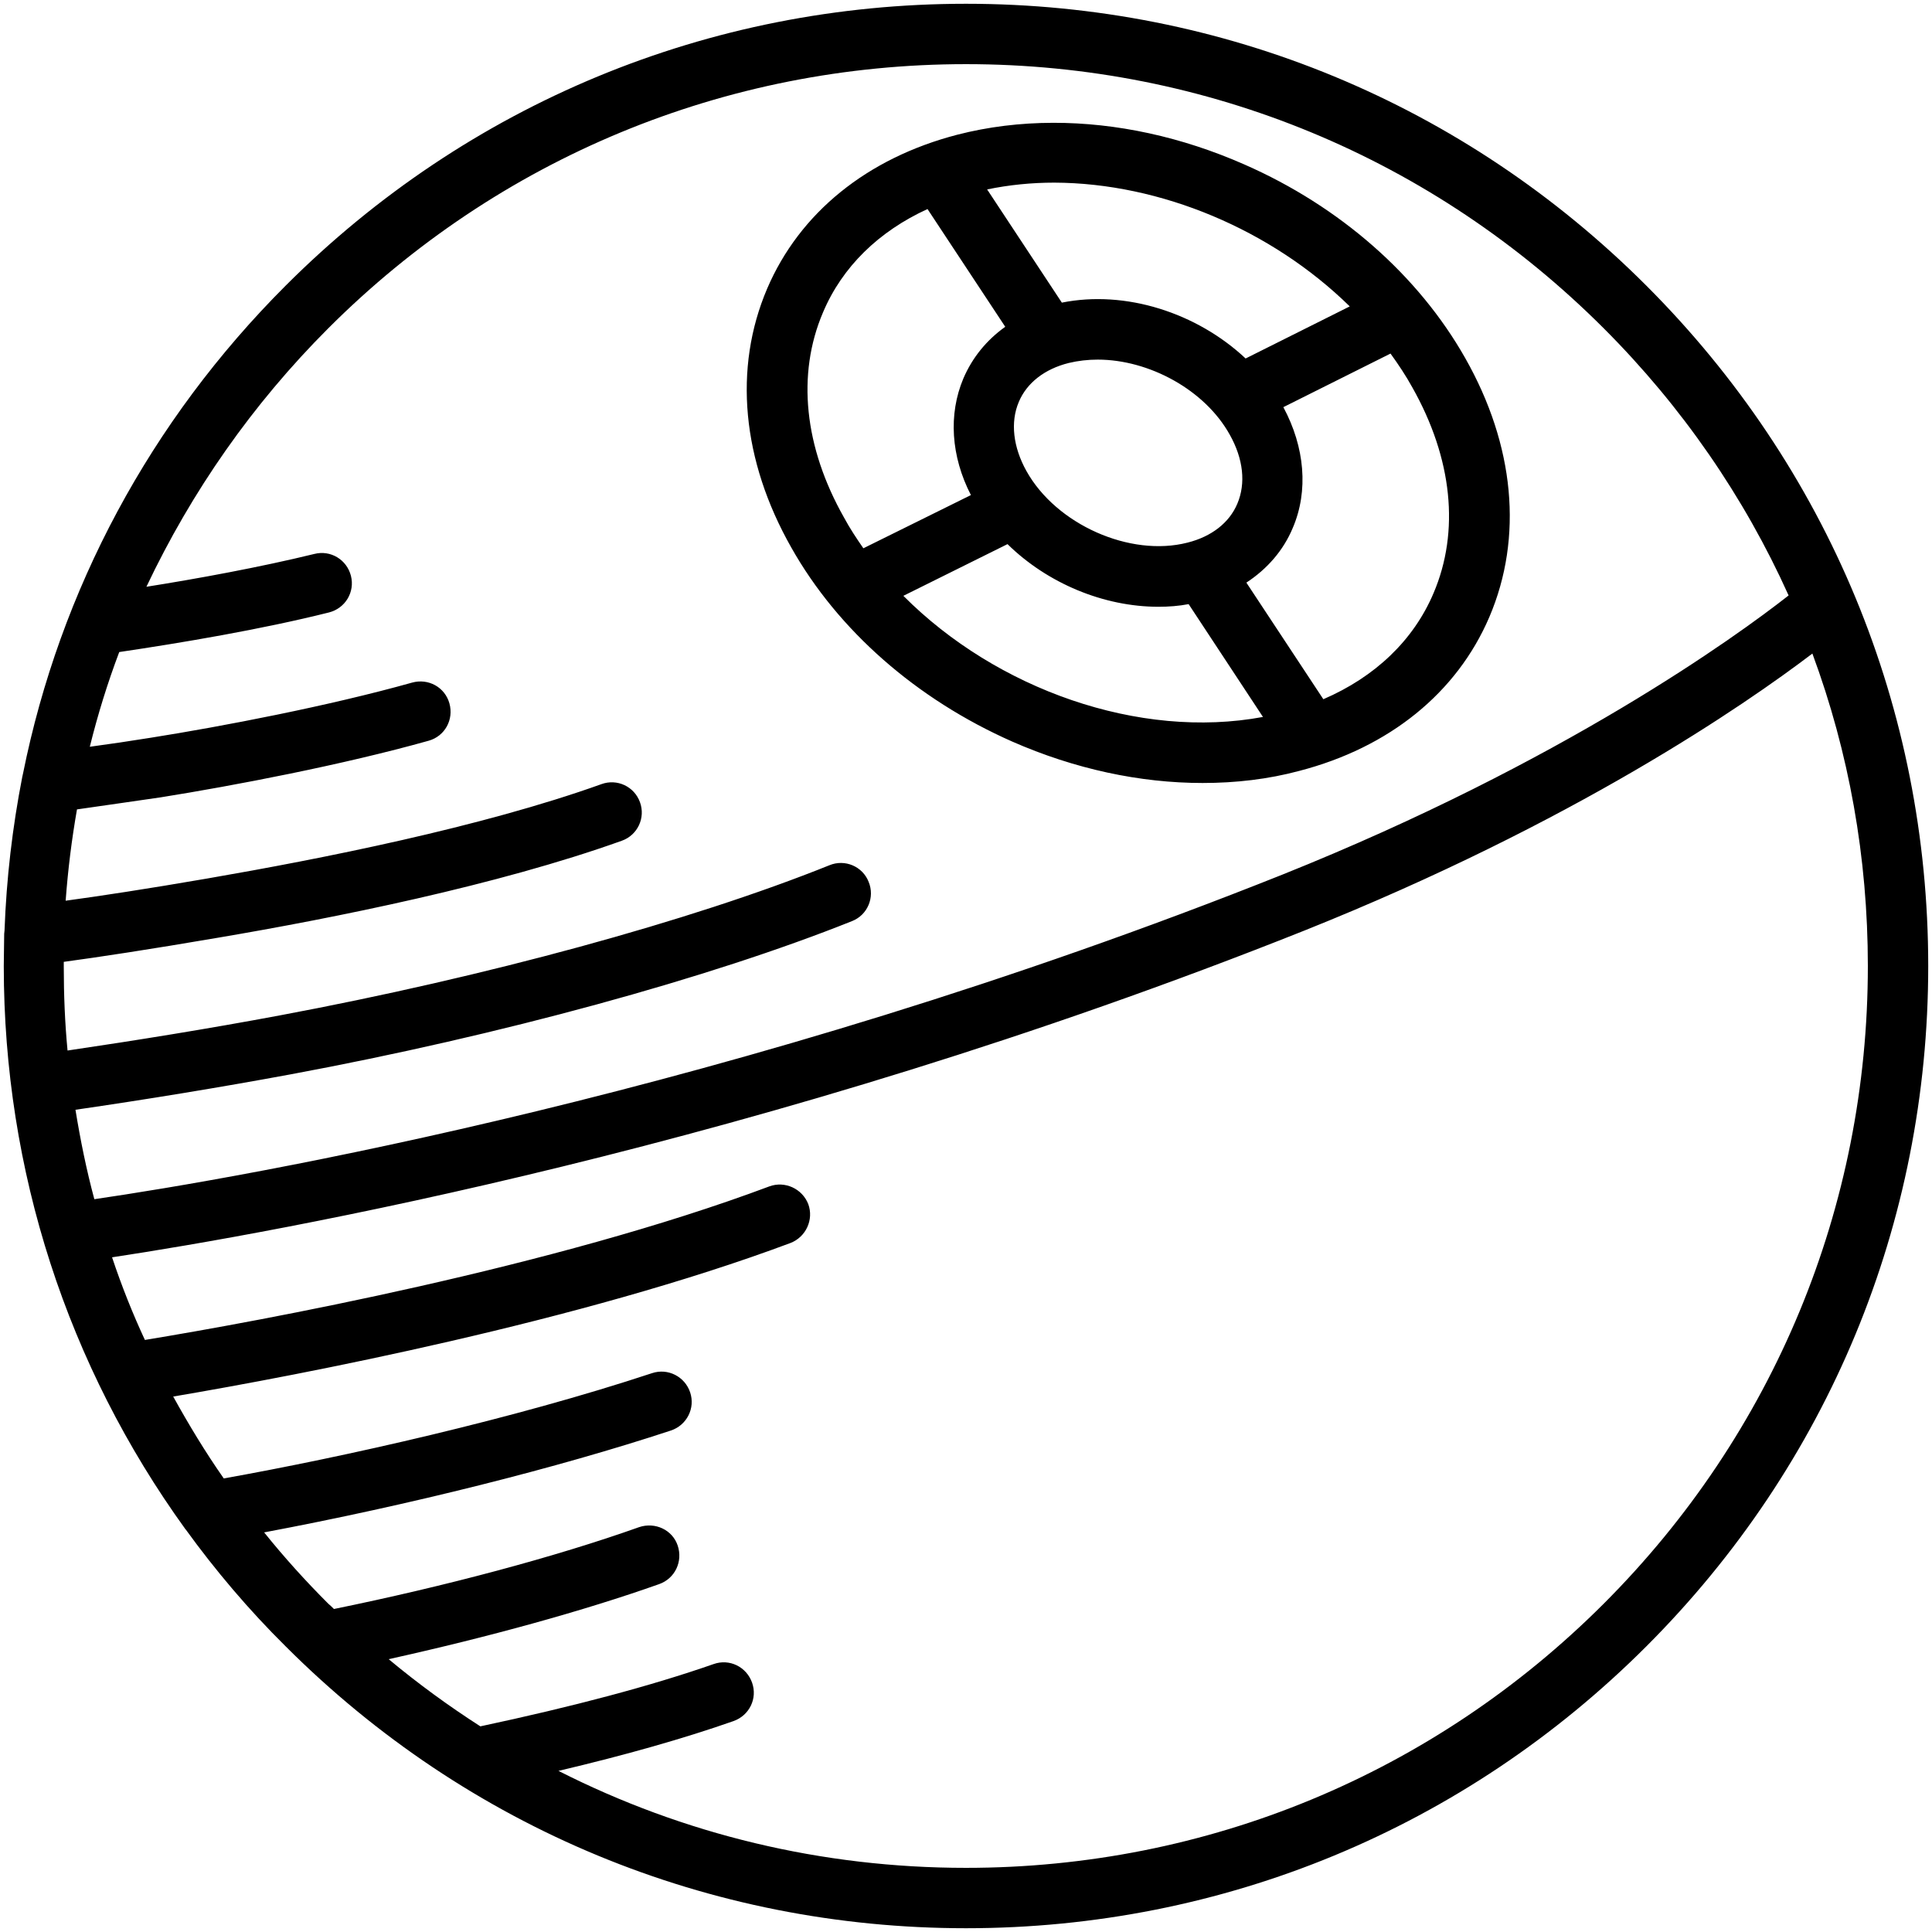 <svg xmlns="http://www.w3.org/2000/svg" viewBox="0 0 512 512">
  <path d="M 256 1 C 187.9 1 123.899 27.499 75.699 75.699 C 39.799 111.599 15.9 156.3 6.1 205 C 6 205.3 6 205.6 5.9 205.9 C 3.3 219.2 1.699 232.8 1.199 246.6 C 1.099 247.2 1.1 247.701 1.1 248.301 C 1.1 250.801 1 253.4 1 256 C 1 310.3 17.9 361.999 49.1 405.199 C 49.1 405.199 49.099 405.301 49.199 405.301 C 57.099 416.201 65.899 426.601 75.699 436.301 C 123.899 484.501 187.9 511 256 511 C 324.1 511 388.101 484.501 436.301 436.301 C 484.501 388.101 511 324.1 511 256 C 511 187.9 484.501 123.899 436.301 75.699 C 388.101 27.499 324.1 1 256 1 z M 256 17 C 319.8 17 379.9 41.9 425 87 C 445.8 107.8 462.3 131.801 474 157.801 C 460.1 168.701 414.201 202.001 339.801 231.801 C 194.201 289.901 63.3 312.201 25 317.801 C 22.9 310.001 21.3 302.1 20 294.1 C 38.6 291.4 58.2 288.199 77.1 284.699 C 132.5 274.399 188.101 259.2 225.801 244.1 C 229.901 242.5 231.899 237.799 230.199 233.699 C 228.599 229.599 223.901 227.601 219.801 229.301 C 183.001 244.101 128.6 258.9 74.1 269.1 C 55.4 272.6 36.2 275.7 17.9 278.4 C 17.2 271.1 16.9 263.599 16.9 256.199 L 16.9 254.9 C 25.8 253.7 39.701 251.6 57.801 248.5 C 88.501 243.3 131.901 234.601 164.801 222.801 C 169.001 221.301 171.1 216.7 169.6 212.6 C 168.1 208.4 163.5 206.301 159.4 207.801 C 127.6 219.201 85.1 227.601 55 232.801 C 38.8 235.601 26.2 237.499 17.4 238.699 C 18 230.499 19 222.5 20.4 214.5 C 27.5 213.5 34.9 212.401 42.6 211.301 C 62 208.201 90.8 202.701 113.6 196.301 C 117.9 195.101 120.3 190.7 119.1 186.4 C 117.9 182.1 113.499 179.7 109.199 180.9 C 87.099 187.1 58.9 192.5 40 195.5 C 34.4 196.4 29.001 197.2 23.801 197.9 C 25.901 189.4 28.5 181.001 31.6 172.801 C 47.8 170.401 69.299 166.801 87.199 162.301 C 91.499 161.201 94.1 156.9 93 152.6 C 91.9 148.3 87.601 145.701 83.301 146.801 C 69.001 150.301 52.101 153.4 38.801 155.5 C 50.801 130.2 66.9 107.1 87 87 C 132.1 41.9 192.2 17 256 17 z M 279.111 32.545 C 270.384 32.559 261.846 33.602 253.699 35.699 C 229.799 41.899 211.901 56.4 203.301 76.5 C 194.301 97.6 196.599 122 209.699 145.1 C 222.099 167.1 242.899 185.3 268.199 196.5 C 284.799 203.8 302.099 207.5 318.699 207.5 C 327.499 207.5 336.101 206.501 344.301 204.301 C 368.201 198.101 386.099 183.6 394.699 163.5 C 403.699 142.4 401.401 118 388.301 94.9 C 375.901 73 355.101 54.7 329.801 43.6 C 313.132 36.25 295.773 32.518 279.111 32.545 z M 279.4 48.4 C 307.6 48.5 336.999 60.899 357.699 81.199 L 330.1 95 C 317.2 82.9 298.3 76.799 281.4 80.199 L 261.6 50.199 C 267.4 48.999 273.4 48.4 279.4 48.4 z M 245.801 55.4 L 266.4 86.6 C 261.5 90.1 257.701 94.701 255.301 100.301 C 251.301 109.801 252.001 120.899 257.301 131.199 L 228.801 145.301 C 227.001 142.701 225.199 139.999 223.699 137.199 C 213.099 118.499 211.1 99.201 218.1 82.801 C 223.2 70.701 232.901 61.3 245.801 55.4 z M 368.5 93.699 C 370.6 96.599 372.601 99.599 374.301 102.699 C 384.901 121.499 386.9 140.799 379.9 157.199 C 374.6 169.699 364.399 179.401 350.699 185.301 L 330.301 154.4 C 335.801 150.8 340.1 145.9 342.6 139.9 C 346.8 130.1 345.8 118.5 340.1 107.9 L 368.5 93.699 z M 290.9 95.301 C 304.5 95.301 319.3 103.299 325.9 115.199 C 329.5 121.599 330.2 128.1 327.9 133.5 C 325.8 138.5 321.099 142.201 314.699 143.801 C 299.499 147.701 279.9 139.001 272 124.801 C 268.5 118.501 267.7 111.9 270 106.5 C 272.1 101.5 276.799 97.799 283.199 96.199 C 285.699 95.599 288.3 95.301 290.9 95.301 z M 267 144.199 C 277.6 154.599 292.5 160.801 307 160.801 C 309.7 160.801 312.4 160.6 315 160.1 L 334.699 190 C 301.899 196.1 264.1 182.7 239.4 157.9 L 267 144.199 z M 480.301 173.199 C 490.001 199.399 495 227.3 495 256 C 495 319.8 470.1 379.9 425 425 C 379.9 470.1 319.8 495 256 495 C 217.8 495 181.1 486.101 148 469.301 C 165.8 465.101 181.3 460.7 194.4 456.1 C 198.6 454.6 200.801 450.1 199.301 445.9 C 197.801 441.7 193.3 439.5 189.1 441 C 172.5 446.8 151.701 452.3 127.301 457.5 C 118.901 452.1 110.8 446.199 103 439.699 C 129.2 433.899 154.699 426.901 174.699 419.801 C 178.899 418.301 181 413.8 179.6 409.6 C 178.2 405.4 173.6 403.299 169.4 404.699 C 147.2 412.599 117.9 420.4 88.5 426.4 C 88 425.9 87.5 425.4 87 425 C 81 419 75.3 412.7 70 406.1 C 108.3 398.9 147.801 389 177.801 379.1 C 182.001 377.7 184.3 373.2 182.9 369 C 181.5 364.8 177.001 362.5 172.801 363.9 C 136.201 376 91.201 386.101 59.301 391.801 C 54.401 384.801 50 377.5 45.9 370.1 C 79.5 364.4 153.9 350.2 209.5 329.4 C 213.6 327.8 215.699 323.2 214.199 319.1 C 212.599 315 208 312.9 203.9 314.4 C 146.8 335.8 68.8 350.1 38.4 355.1 C 35.1 348 32.199 340.699 29.699 333.199 C 71.299 326.899 201.499 304.1 345.699 246.6 C 417.199 218 462.401 186.799 480.301 173.199 z "/>
</svg>